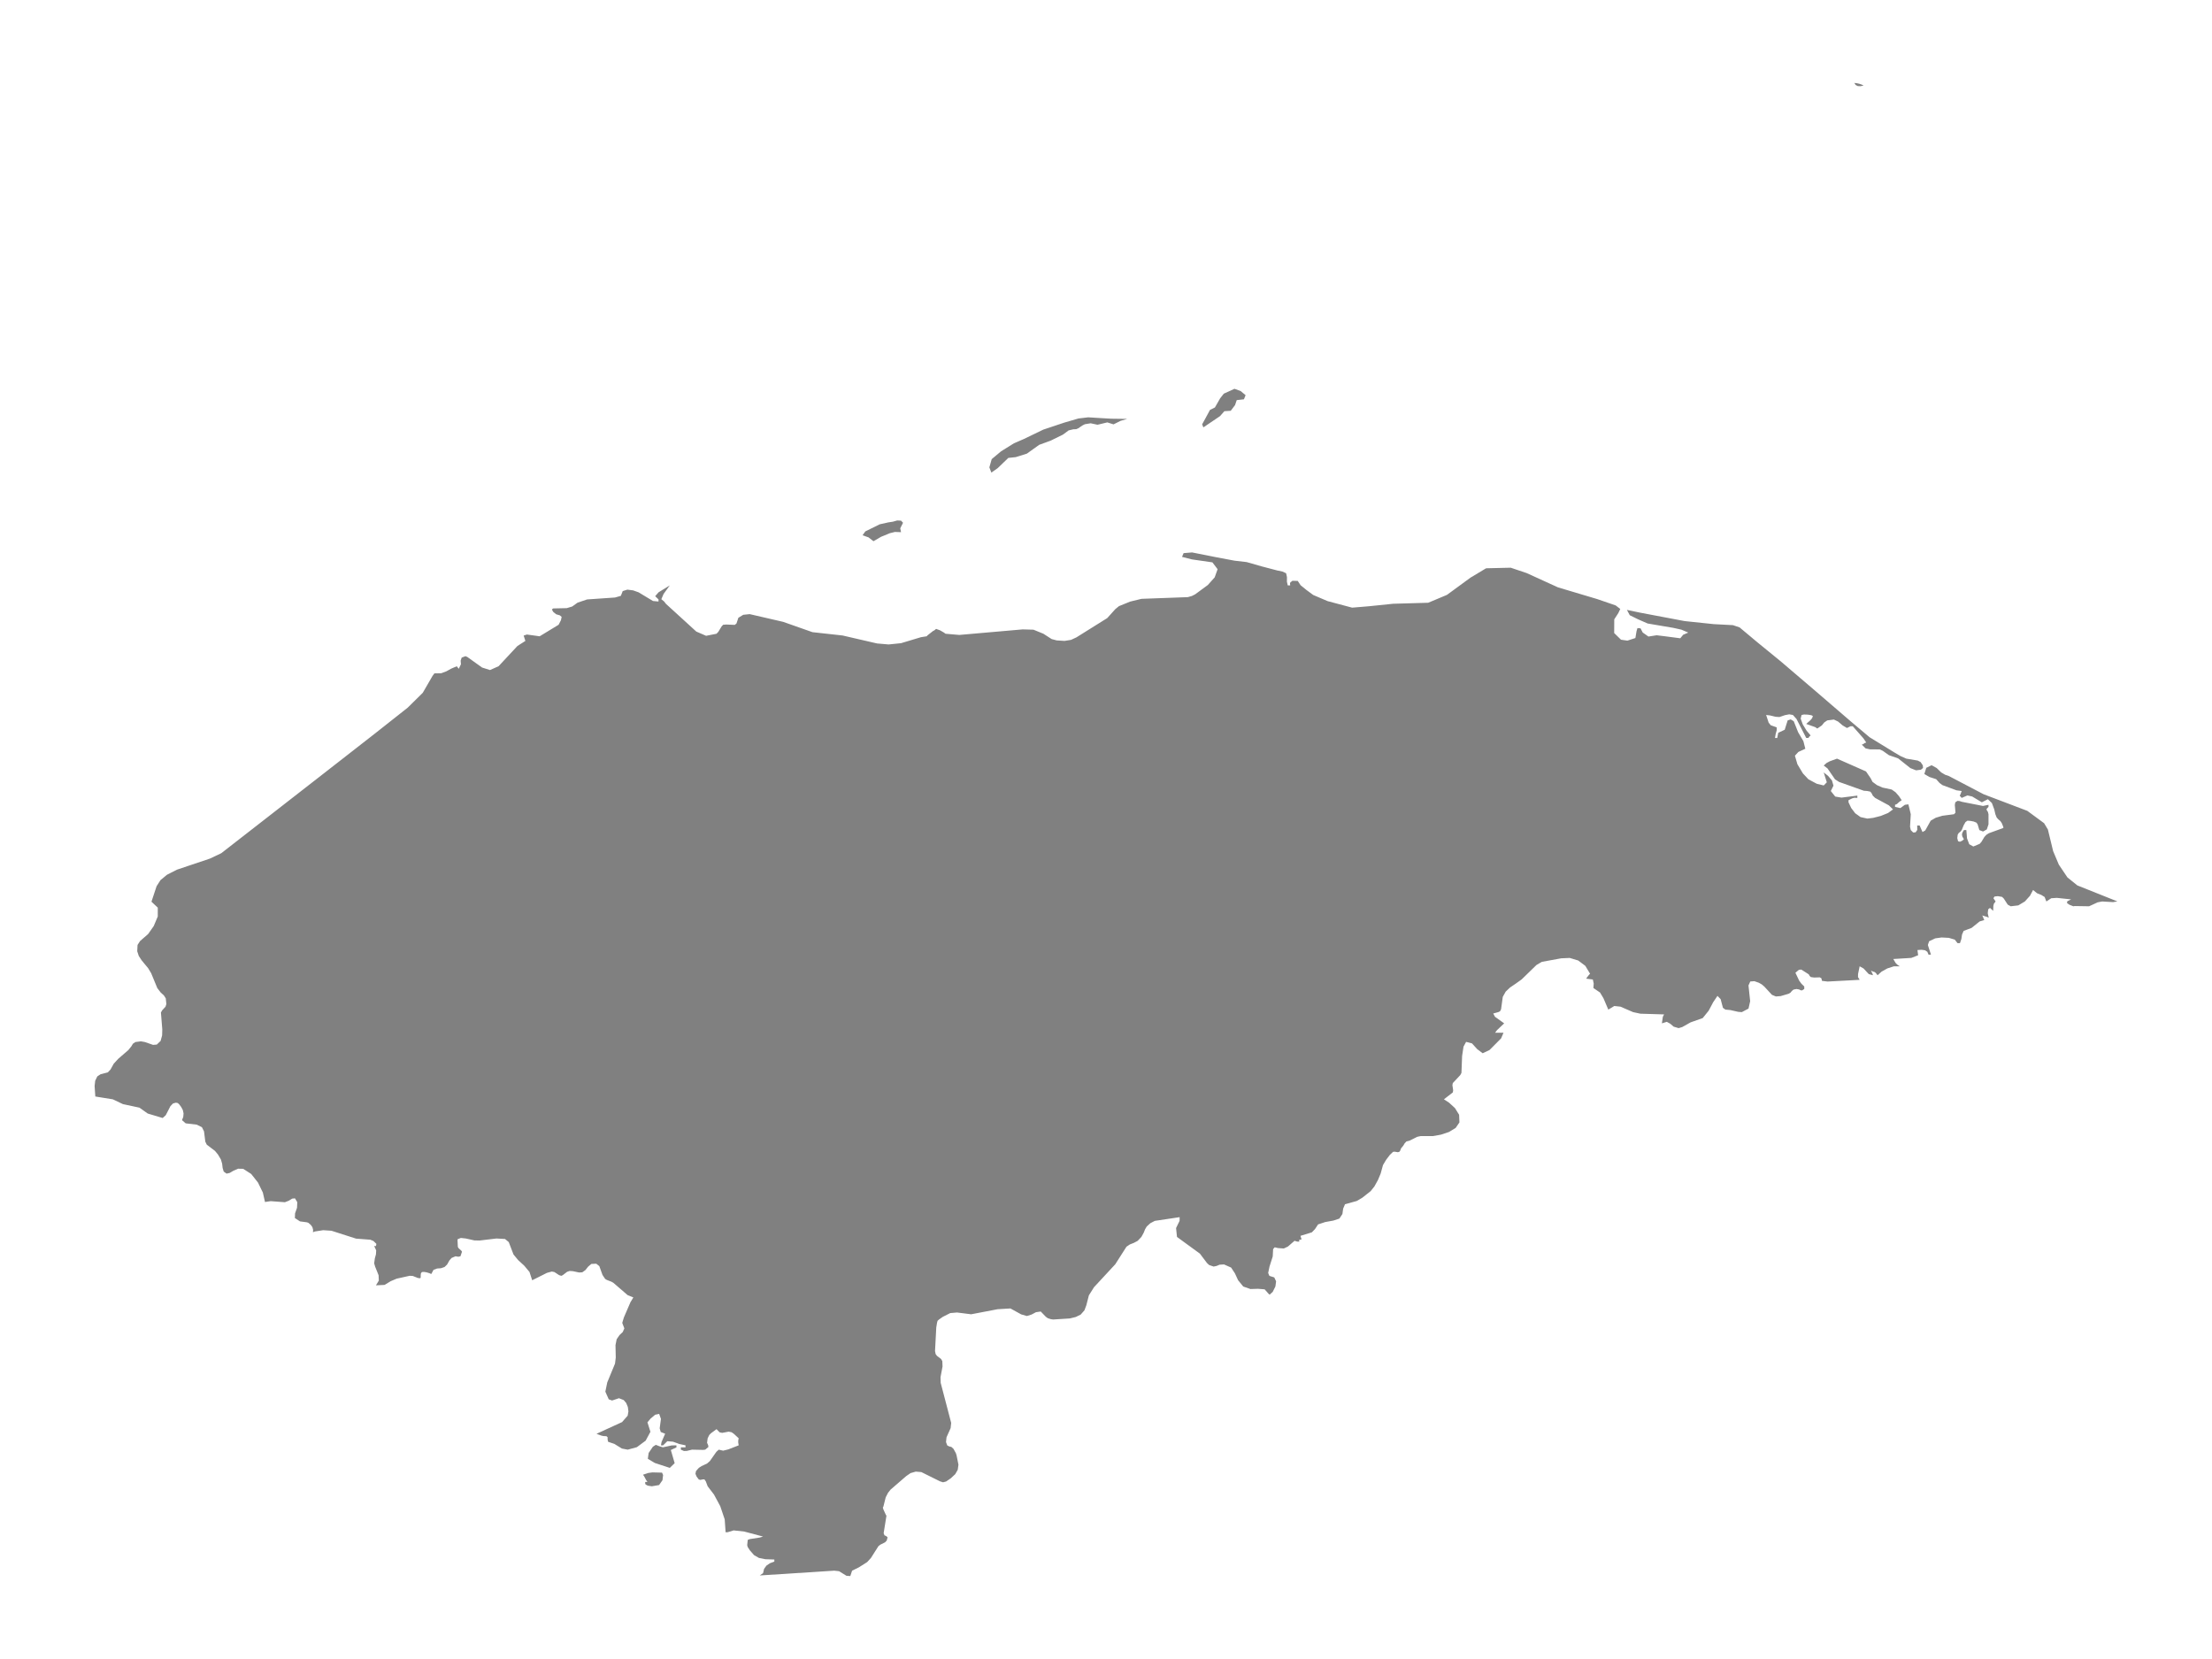 <ns0:svg xmlns:ns0="http://www.w3.org/2000/svg" version="1.1" x="0px" y="0px" viewBox="0 0 800 600" style="enable-background:new 0 0 800 600;" xml:space="preserve">
<ns0:style type="text/css">
	.st0{fill:#808080;}
	.st1{font-family:'Roboto-Regular';}
	.st2{font-size:14px;}
</ns0:style>
<ns0:g id="Honduras">
	<ns0:path class="st0" d="M34.471,396.564l-0.255-3.767l0.212-1.92l0.761-1.581l1.201-0.789l2.608-0.667l0.967-1.03l1.167-2.108   l1.634-1.776l3.675-3.183l1.064-1.325l0.57-0.946l0.889-0.602l1.998-0.26l1.44,0.26l2.948,1.022l1.356-0.107l1.38-1.319   l0.546-2.009l0.061-2.153l-0.491-6.112l0.418-0.762l1.246-1.357l0.297-0.95l-0.212-2.066l-0.201-0.31l-0.506-0.781l-1.074-0.95   l-1.277-1.659l-2.214-5.366l-1.104-1.832l-2.365-2.864l-1.022-1.565l-0.558-1.691l0.115-2.284l0.919-1.421l2.911-2.526l1.127-1.608   l0.902-1.288l1.452-3.449l0.006-3.202l-2.286-2.147l1.856-5.604l1.404-2.192l1.627-1.342l0.753-0.621l3.603-1.831l11.918-4.005   l4.091-1.945l14.835-11.541l10.108-7.867l10.176-7.922l10.189-7.942l10.253-7.995l3.824-3.019l8.033-6.342l5.449-5.374l3.551-6.138   l0.661-0.894l2.475-0.05l1.865-0.699l1.725-0.958l2.023-0.863l0.725,0.907l0.782-1.625l-0.097-1.323l0.367-1.096l1.371-0.516   l0.688,0.298l5.32,3.81l2.875,0.908l3.094-1.384l6.805-7.303l2.889-1.851l-0.626-1.921l1.175-0.387l4.618,0.64l6.848-4.169   l0.85-1.653l0.248-1.201l-0.659-0.556l-1.309-0.377l-1.07-0.864l-0.487-0.864l0.42-0.387l4.957-0.109l1.972-0.596l1.924-1.38   l3.462-1.172l10.091-0.695l2.111-0.601l0.678-1.723l0.936-0.293l0.726-0.233l2.092,0.268l1.977,0.7l5.215,3.143l1.996,0.189v-0.765   l-1.203-1.167l1.213-1.395l4.069-2.508l-2.244,3.099l-0.807,1.892l1.017,0.844l0.645,0.844l10.974,10.017l3.548,1.538l3.763-0.744   l0.654-0.685l1.199-1.975l0.554-0.591l1.137-0.089l3.047,0.134l0.626-0.496l0.692-2.075l1.757-1.077l2.335-0.243l12.125,2.8   l10.568,3.722l10.883,1.201l12.498,2.888l4.183,0.357l4.475-0.457l7.202-2.164l2.082-0.333l0.325-0.362l1.958-1.538l0.449-0.218   l0.669-0.556l1.433,0.516l1.409,0.819l0.573,0.422l4.986,0.427l22.918-2.005l3.902,0.109l3.596,1.469l0.244,0.159l2.722,1.757   l1.834,0.491l2.851,0.179l2.321-0.372l1.958-0.903l11.156-6.978l2.904-3.227l1.332-1.092l4.055-1.648l4.083-0.993l16.776-0.616   l1.476-0.427l1.189-0.606l4.565-3.357l2.474-2.761l1.055-2.951l-1.877-2.474l-7.431-1.073l-3.553-0.909l0.568-1.356l3.061-0.253   l9.071,1.803l6.284,1.178l4.406,0.512l5.532,1.583l5.514,1.448l1.896,0.397l1.309,0.606l0.306,1.401l-0.019,1.659l0.306,1.336   h0.874l-0.062-0.819l0.239-0.387l0.353-0.209l0.272-0.253l1.936,0.048l1.043,1.566l2.086,1.696l2.476,1.827l5.212,2.221   l8.858,2.356l6.124-0.512l8.732-0.896l12.645-0.363l6.795-2.851l8.517-6.24l5.634-3.378l8.9-0.207l5.771,1.945l11.303,5.158   l14.186,4.237l6.694,2.297l1.675,1.289l-0.728,1.516l-1.452,2.232l-0.01,1.919l-0.016,3.039l2.468,2.411l2.319,0.332l2.885-0.944   l0.414-2.476l0.326-1.118l1.12,0.086l0.791,1.523l2.071,1.45l2.961-0.463l2.796,0.336l5.75,0.754l1.047-1.273l1.843-0.788   l-2.471-1.055l-2.954-0.658l-9.265-1.573l-3.511-1.539l-2.954-1.455l-1.03-1.925l4.716,0.986l16.135,3.054l10.545,1.107   l6.956,0.367l2.395,0.816l6.366,5.325l8.606,7.03l12.765,10.903l12.367,10.644l6.896,5.811l8.994,5.515l2.168,1.283l2.135,0.951   l4.131,0.694l1.041,0.55l0.802,1.189l0.072,0.951l-0.769,0.624l-1.748,0.223l-2.053-0.802l-4.451-3.527l-3.314-1.149l-2.225-1.58   l-1.098-0.5l-3.563-0.035l-1.552-0.342l-1.375-1.358l0.549-0.208l0.497-0.367l0.559-0.188l-1.017-1.516l-3.859-4.376h-0.802   l-1.285,0.639l-1.576-0.937l-1.648-1.398l-1.504-0.719l-2.407,0.302l-1.103,0.758l-0.85,1.056l-1.652,1.13l-0.745-0.505   l-3.257-1.16l1.5-1.333l0.635-0.743l0.272-0.793l-0.563-0.283l-1.261-0.208l-1.385-0.055l-0.874,0.173l-0.33,1.314l0.755,2.092   l1.366,2.24l1.48,1.759l-0.291,0.268l-0.129,0.084l-0.115,0.139l-0.258,0.416h-0.802l-3.515-6.859l-1.299-1.452l-1.337-0.233   l-1.542,0.297l-2.001,0.684l-1.394-0.099l-2.015-0.486l-1.394-0.164l0.907,2.766l0.755,0.947l2.149,0.763l0.029,1.011l-0.387,1.368   l-0.243,1.457h0.802l0.363-1.863l2.349-1.11l1.06-3.375l1.108-0.362l1.094,0.664l1.59,3.985l1.901,3.221l0.693,2.745l-2.517,1.159   l-1.242,1.357l0.898,3.076l1.996,3.333l1.996,2.13l3.028,1.615l2.502,0.604l1.117-1.139l-1.117-3.571l1.576,1.248l1.394,1.649   l0.554,1.882l-0.965,1.941l1.604,2.01l2.264,0.376l5.735-0.723v0.827l-1.132-0.044l-0.764,0.223l-1.299,0.654v0.757l0.974,2.069   l1.442,1.896l1.925,1.381l2.464,0.544l2.135-0.262l2.732-0.698l2.627-1.059l1.791-1.302l-1.485-1.451l-4.99-2.708l-0.845-0.832   l-0.392-0.807l-0.477-0.614l-1.094-0.238l-1.261-0.094l-8.968-3.194l-1.461-0.941l-2.722-3.952l-1.361-1.035l1.041-0.926   l1.151-0.614l2.622-0.951l10.473,4.626l1.691,2.471l0.664,1.293l1.614,1.189l1.987,0.881l3.343,0.713l1.39,0.98l1.199,1.362   l1.022,1.515l-0.783,0.53l-0.95,0.852l-0.673,0.282v0.757l1.929,0.431l1.633-1.193l1.266-0.158l0.86,3.564l-0.263,4.524   l0.263,1.208l0.864,0.876l0.888-0.054l0.597-0.871l-0.024-1.603h0.879l1.041,2.366l0.984-0.564l1.977-3.544l1.824-1.059   l2.431-0.728l4.198-0.549l0.516-0.574l-0.243-2.762l0.167-0.97l0.783-0.52l0.745,0.059l0.883,0.282l7.607,1.495l1.996-0.411v0.757   l-0.697,0.728l0.076,0.49l0.387,0.535l0.234,0.891v3.663l-0.611,1.831l-1.356,0.762l-1.347-0.525l-0.616-2.069l-0.43-0.619   l-1.017-0.411l-1.218-0.228l-1.017-0.069l-0.702,0.5l-0.635,1.104l-0.74,1.792l-0.53,0.633l-0.516,0.391l-0.392,0.599l-0.162,1.287   l0.282,1.118l0.664,0.203l0.798-0.351l0.659-0.554l-0.597-1.029l-0.119-0.792l0.234-0.718l0.482-0.787h0.874l0.244,2.984   l0.802,2.138l1.476,0.816l2.292-0.95l0.63-0.698l1.07-1.781l0.697-0.772l0.926-0.594l5.258-1.905l-0.043-0.426l-0.53-1.297   l-0.492-0.752l-0.669-0.554l-0.673-0.708l-0.492-1.232l-0.396-1.723l-0.86-2.327l-1.457-1.376l-2.178,1.119l-3.486-2.099   l-1.734-0.386l-2.063,0.896l-0.721-0.827l0.263-0.456l0.458-1.208l-1.891-0.258l-5.076-1.882l-1.041-0.772l-1.232-1.377   l-2.45-0.792l-1.82-1.07l0.697-2.234l1.924-0.946l1.829,1.006l1.652,1.6l1.404,0.832l1.261,0.421l12.679,6.641l15.793,6l6.07,4.465   l1.38,2.292l1.891,7.813l2.063,4.888l3.118,4.629l3.577,2.883l14.479,5.785l-1.55,0.257l-3.96-0.232l-1.635,0.311l-3.099,1.428   l-5.198-0.085l-0.485,0.085l-1.428-0.562l-0.861-0.606l0.091-0.64l1.398-0.688l-5.173-0.549l-2.017,0.135l-1.774,1.171   l-0.609-1.611l-1.225-0.763l-1.507-0.597l-1.465-1.181l-1.125,2.107l-1.828,2.028l-2.378,1.428l-2.753,0.326l-1.08-0.596   l-1.428-2.204l-0.622-0.6l-1.544-0.264l-1.183,0.135l-0.397,0.612l0.792,1.177l-0.619,0.807l-0.191,0.747l-0.07,1.843l-1.152-1.074   l-0.655,0.521l-0.152,1.412l0.358,1.629l-0.661-0.323l-1.744-0.509l0.261,0.37l0.315,0.86l0.231,0.427l-1.689,0.505l-2.923,2.344   l-2.875,1.083l-0.576,1.315l-0.249,1.635l-0.506,1.484h-0.873l-0.998-1.277l-2.159-0.643l-2.605-0.138l-2.326,0.323l-2.189,1.048   l-0.455,1.349l1.113,3.485h-0.87l-0.443-1.035l-0.87-0.549l-1.21-0.169l-1.483,0.094l0.24,1.885l-2.438,0.957l-6.544,0.402   l0.837,1.421l0.579,0.593l0.913,0.621l-2.165,0.019l-2.329,0.753l-2.089,1.17l-1.428,1.295l-0.679-0.869l-0.409-0.301l-0.461-0.132   l-0.852-0.351l0.579,1.138l0.146,0.514l-1.501-0.405l-1.889-2.032l-1.416-0.8l-0.579,2.779l-0.024,1.12l0.603,0.997l-11.602,0.621   l-2.017-0.245l-0.224-0.938l-0.604-0.332l-1.98,0.066l-1.234-0.166l-0.443-0.43l-0.303-0.561l-2.687-1.716l-0.858,0.063   l-1.286,1.079l1.362,2.851l0.813,1.113l1.028,1.003v0.909l-0.804,0.514l-0.497-0.056l-0.552-0.288l-0.985-0.169l-1.07,0.232   l-0.6,0.505l-0.473,0.583l-0.694,0.408l-2.863,0.837l-1.725,0.135l-1.422-0.589l-2.778-3.001l-0.904-0.768l-1.058-0.602   l-1.622-0.568l-1.477,0.107l-0.649,1.439l0.607,5.694l-0.601,2.671l-2.408,1.276l-1.301-0.094l-2.851-0.646l-1.786-0.166   l-0.898-0.643l-0.84-3.154l-1.143-1.169l-1.55,2.292l-1.628,3.063l-2.162,2.677l-4.376,1.545l-3.039,1.705l-1.301,0.382   l-1.798-0.539l-1.228-1.056l-1.24-0.686l-1.78,0.552l0.352-2.376l0.446-0.859l-8.57-0.257l-2.644-0.57l-4.546-1.969l-2.247-0.245   l-2.168,1.307l-1.771-4.154l-1.225-2.029l-2.399-1.634l0.118-1.615l-0.324-1.465l-2.335-0.295l0.064-0.238l0.919-1.189l0.364-0.342   l-1.726-2.873l-2.578-1.932l-3.048-0.922l-3.09,0.135l-7.017,1.283l-1.926,1.126l-5.38,5.228l-2.102,1.505l-1.828,1.239   l-0.24,0.162l-1.604,1.518l-1.043,1.897l-0.616,4.489l-0.382,0.724l-0.607,0.285l-1.844,0.505l0.634,1.182l3.324,2.376   l-2.584,2.457l-0.698,0.934l3.045-0.003l-0.169,0.396l-0.702,1.648l-4.179,4.208l-2.481,1.178l-1.992-1.494l-1.874-2.074   l-2.138-0.548l-0.931,1.726l-0.509,3.365l-0.237,6.127l-0.419,0.786l-2.711,2.894l-0.139,0.77l0.273,1.851l-0.133,0.767   l-3.208,2.483l1.889,1.249l2.095,1.919l1.507,2.417l0.118,2.761l-1.362,2l-2.414,1.468l-2.936,0.976l-2.905,0.516h-4.443   l-1.219,0.263l-2.79,1.393l-1.101,0.282l-0.643,0.676l-0.476,0.817l-0.831,1.008l-0.334,0.885l-0.331,0.394l-0.491,0.106   l-1.258-0.2l-0.509,0.094l-1.131,1.092l-1.349,1.774l-1.128,1.899l-0.852,3.097l-0.967,2.302l-1.295,2.336l-1.359,1.698   l-3.038,2.395l-2.002,1.166l-4.221,1.163l-0.676,1.604l-0.261,1.929l-1.095,1.657l-2.192,0.725l-1.938,0.35l-1.004,0.181   l-2.572,0.853l-1.11,1.685l-1.143,1.185l-4.115,1.263l0.382,1.272l-0.358,0.119l-0.321-0.006l-0.182,0.141l0.055,0.569h-0.725   l-1.001-0.3l-2.383,2.072l-1.495,0.706l-2.083-0.144l-1.216-0.281l-0.57,0.662l-0.139,2.65l-1.161,3.637l-0.488,2.33l0.443,1.053   l1.759,0.55l0.667,1.402l-0.249,1.871l-0.97,1.952l-0.81,0.744l-0.254,0.234l-0.077-0.031l-0.221-0.088l-1.562-1.764l-2.39-0.2   l-2.741,0.087l-2.599-0.903l-1.871-2.283l-1.146-2.48l-1.377-2.096l-2.578-1.14l-1.601,0.1l-1.068,0.444l-1.079,0.231l-1.632-0.562   l-0.788-0.737l-2.541-3.374l-8.291-6.044l-0.334-3.207l1.268-2.601l0.03-1.341l-8.982,1.341l-1.613,0.841l-1.316,1.2l-0.613,1.047   l-0.461,1.166l-0.843,1.541l-1.371,1.441l-1.419,0.744l-1.383,0.538l-1.231,0.822l-4.051,6.349l-7.69,8.3l-1.856,2.948   l-0.922,3.582l-0.679,1.823l-1.365,1.552l-1.753,0.859l-2.153,0.531l-6.059,0.39l-0.819-0.119l-1.11-0.359l-0.698-0.5l-1.85-1.914   l-1.716,0.244l-1.577,0.837l-1.704,0.546l-2.08-0.59l-3.888-2.145l-4.634,0.275l-9.57,1.833l-5.119-0.643l-2.456,0.212   l-2.662,1.346l-1.353,0.94l-0.558,0.493l-0.2,0.737l-0.273,1.683l-0.11,2.096l-0.339,6.438l0.224,1.095l0.461,0.624l0.479,0.365   l1.025,0.78l0.449,0.78l0.079,1.931l-0.728,3.866l0.061,2.056l3.791,14.48l-0.194,1.88l-1.492,3.333l-0.182,1.724l0.449,1.203   l0.698,0.368l0.8,0.19l0.758,0.686l0.849,1.537l0.249,0.732l0.697,3.453l-0.255,1.854l-0.91,1.586l-1.607,1.492l-0.849,0.582   l-0.837,0.573l-1.11,0.293l-1.098-0.349l-6.756-3.346l-2.02-0.171l-1.886,0.545l-1.553,1.072l-5.64,4.866l-0.946,1.184   l-0.837,1.617l-0.849,3.395l-0.2,0.321l0.218,0.701l0.885,1.937l0.212,0.302l-1.013,6.34l0.297,0.76l0.661,0.293l0.461,0.436   l-0.315,1.18l-0.594,0.62l-1.728,0.865l-0.667,0.526l-2.747,4.314l-1.334,1.447l-3.002,1.902l-2.447,1.205L307.526,570   l-1.386-0.093l-2.699-1.665l-1.738-0.187l-26.921,1.731l0.048-0.034l1.137-0.799l0.368-1.539l0.85-1.181l1.261-0.863l1.605-0.603   v-0.75l-3.243-0.108l-2.335-0.466l-1.772-1.02l-1.533-1.765l-0.764-1.191l-0.172-0.642l0.205-1.912l0.745-0.284l3.596-0.559   l1.189-0.353l-6.791-1.809l-3.844-0.422l-2.178,0.662h-0.731l-0.325-4.649l-1.605-4.757l-2.264-4.209l-2.292-2.998l-0.731-1.928   l-0.143-0.093l-0.291-0.5l-0.683,0.044l-0.778,0.167l-0.583-0.152l-0.817-1.089l-0.392-0.972l0.205-0.996l1.003-1.138l0.998-0.648   l1.968-0.913l1.046-0.913l2.345-3.337l0.864-0.78l1.585,0.363l1.853-0.456l3.768-1.472l-0.162-1.016l0.005-0.707l0.158-0.825   l-1.734-1.605l-0.802-0.57l-1.075-0.226l-2.354,0.442l-0.931-0.201l-1.117-1.139l-2.006,1.473l-0.616,0.638l-0.583,1.188   l-0.215,1.62l0.396,0.874l0.091,0.658l-1.146,0.962l-0.731,0.088l-4.074-0.088l-1.834,0.452l-1.055,0.034l-1.122-0.486v-0.825   h1.681v-0.741l-2.225-0.481l-2.292-0.83l-2.058-0.177l-1.519,1.487h-0.793l0.215-1.188l1.309-3.009l-1.605-0.628l-0.372-1.326   l0.454-3.403l-0.64-1.817l-1.461,0.309l-1.633,1.375l-1.146,1.37l1.075,3.427l-1.724,3.201l-3.18,2.356l-3.309,0.898l-2.101-0.403   l-2.741-1.688l-2.244-0.751l-0.186-0.825v-0.825l-0.415-0.373l-1.146-0.059l-0.793-0.187l-1.662-0.623l9.243-4.238l2.026-2.31   l0.276-1.55l-0.209-1.606l-0.603-1.447l-0.904-1.054l-1.707-0.667l-2.487,0.83l-1.21-0.437l-1.228-2.757l0.688-3.338l2.814-6.82   l0.267-2.2l-0.097-4.481l0.425-2.132l1.022-1.482l1.177-1.121l0.579-1.299l-0.761-2.001l0.591-1.973l2.368-5.48l1.058-1.758   l-2.065-0.834l-3.324-2.868l-1.855-1.601l-0.716-0.394l-1.641-0.637l-0.609-0.372l-0.952-1.434l-1.143-3.18l-1.107-0.875   l-1.762,0.075l-1.18,0.984l-0.97,1.237l-1.137,0.809l-1.131,0.075l-2.296-0.481l-1.174-0.072l-0.913,0.316l-1.51,1.168   l-0.537,0.272l-0.804-0.234l-1.731-1.131l-0.665-0.135l-0.257-0.052l-1.756,0.475l-5.349,2.68l-0.976-2.999l-1.917-2.293   l-2.162-1.978l-1.701-2.047l-1.719-4.49l-1.35-1.122l-3.093-0.175l-6.12,0.734l-1.871-0.044l-2.838-0.634l-0.282-0.063   l-1.762-0.188l-1.152,0.438l-0.055,0.406l0.115,2.394l0.243,0.431l1.049,0.972l0.209,0.325l-0.561,1.653l-0.752,0.175l-1.04-0.169   l-1.404,0.603l-0.77,0.856l-0.47,0.835l-0.394,0.699l-0.928,0.89l-1.277,0.437l-1.422,0.106l-1.271,0.469l-0.816,1.515   l-0.752-0.319l-0.934-0.281L153.368,460l-0.764,0.05l-0.367,0.431l-0.085,0.75v0.715l-0.139,0.35l-0.858-0.087l-1.871-0.743   l-1.125-0.062l-4.728,1.053l-2.138,0.906l-2.195,1.34l-3.13,0.156l1.034-1.708l-0.079-1.937l-1.271-3.174l-0.327-1.15l0.243-1.784   l0.4-1.472l0.085-1.409l-0.599-1.32l-0.128-0.283l0.482,0.064l0.033,0.004l0.096-0.084l0.068-0.06l0.036-0.294l0.091-0.381   l-1.049-1.034l-1.137-0.478l-5.17-0.394l-8.891-2.85l-2.99-0.2l-2.99,0.462l-0.719,0.278l0.015-0.217l0.043-0.624l-0.264-1.01   l-0.582-0.813l-0.846-0.728l-0.546-0.2l-2.517-0.338l-1.841-1.21l0.067-1.704l0.706-1.991l0.097-2.048l-0.84-1.379l-1.025,0.106   l-1.21,0.75l-1.398,0.547l-5.146-0.388l-2.062,0.307l-0.77-3.415l-1.762-3.618l-2.456-3.109l-2.905-1.861l-1.835-0.038l-1.641,0.71   l-1.392,0.816l-1.137,0.253l-1.034-0.751l-0.382-1.286l-0.116-0.99l-0.066-0.565l-0.443-1.517l-1.052-1.786l-1.083-1.311   l-2.978-2.269l-0.528-1.086l-0.467-3.711l-0.749-1.499l-1.877-0.942l-4.003-0.469l-1.337-1.155l0.461-1.193l0.103-1.233   l-0.255-1.205l-0.585-1.111l-0.673-0.911l-0.576-0.538l-0.688-0.132l-1.037,0.288l-0.931,0.961l-1.689,3.274l-1.113,1.021   l-5.419-1.621l-2.978-2.116l-5.986-1.284l-3.642-1.734l-4.535-0.73L34.471,396.564z M239.444,532.6l0.372,0.873l-0.224,1.874   l-1.227,1.737l-2.607,0.451l-1.409-0.216l-0.492-0.216l-0.506-0.392v-0.746h0.812l-0.449-0.638l-0.712-1.335l-0.444-0.643   l1.901-0.633l1.499-0.206L239.444,532.6z M238.603,523.099l1.16,0.344l3.166-0.687l1.719-0.034v0.741l-2.034,0.952l1.39,4.756   l-1.762,1.708l-5.43-1.781l-2.517-1.512l0.296-2.096l1.528-2.253l1.06-0.692L238.603,523.099z M325.871,188.3l0.726,0.766   l-1.012,2.008l0.286,1.392l-2.211-0.079l-1.834,0.447l-3.166,1.302l-2.763,1.601l-1.786-1.393l-2.168-0.754l1.018-1.406   l5.221-2.571l3.038-0.678l1.695-0.258l1.571-0.447L325.871,188.3z M357.817,169.018l0.846-2.967l3.39-2.83l4.667-2.904l3.601-1.557   l6.996-3.381l7.622-2.543l5.084-1.482l3.53-0.423l4.659,0.284l3.671,0.214l5.789,0.075l-2.401,0.704l-2.542,1.269l-2.258-0.707   l-3.529,0.845l-2.483-0.526l-2.087,0.339l-0.797,0.388l-1.614,1.085l-0.726,0.319l-1.046,0.04l-1.695,0.4l-2.118,1.553   l-4.308,2.119l-4.238,1.556l-4.454,3.183l-4.019,1.257l-2.686,0.288l-1.836,1.768l-1.978,1.91l-2.33,1.628L357.817,169.018z    M439.392,147.365l1.866-3.268l1.341-1.725l3.875-1.761l2.23,0.823l1.781,1.492l-0.6,1.487l-2.605,0.292l-0.6,1.784l-1.567,2.078   l-2.305,0.144l-1.565,1.781l-6.029,4.075l-0.444-1.116l1.193-2.153l1.642-3.044L439.392,147.365z M670.636,30l0.888,0.095   l0.874,0.19l0.845,0.28l0.774,0.36l-1.127,0.25l-0.984-0.04l-0.769-0.385L670.636,30z" />
</ns0:g>
</ns0:svg>